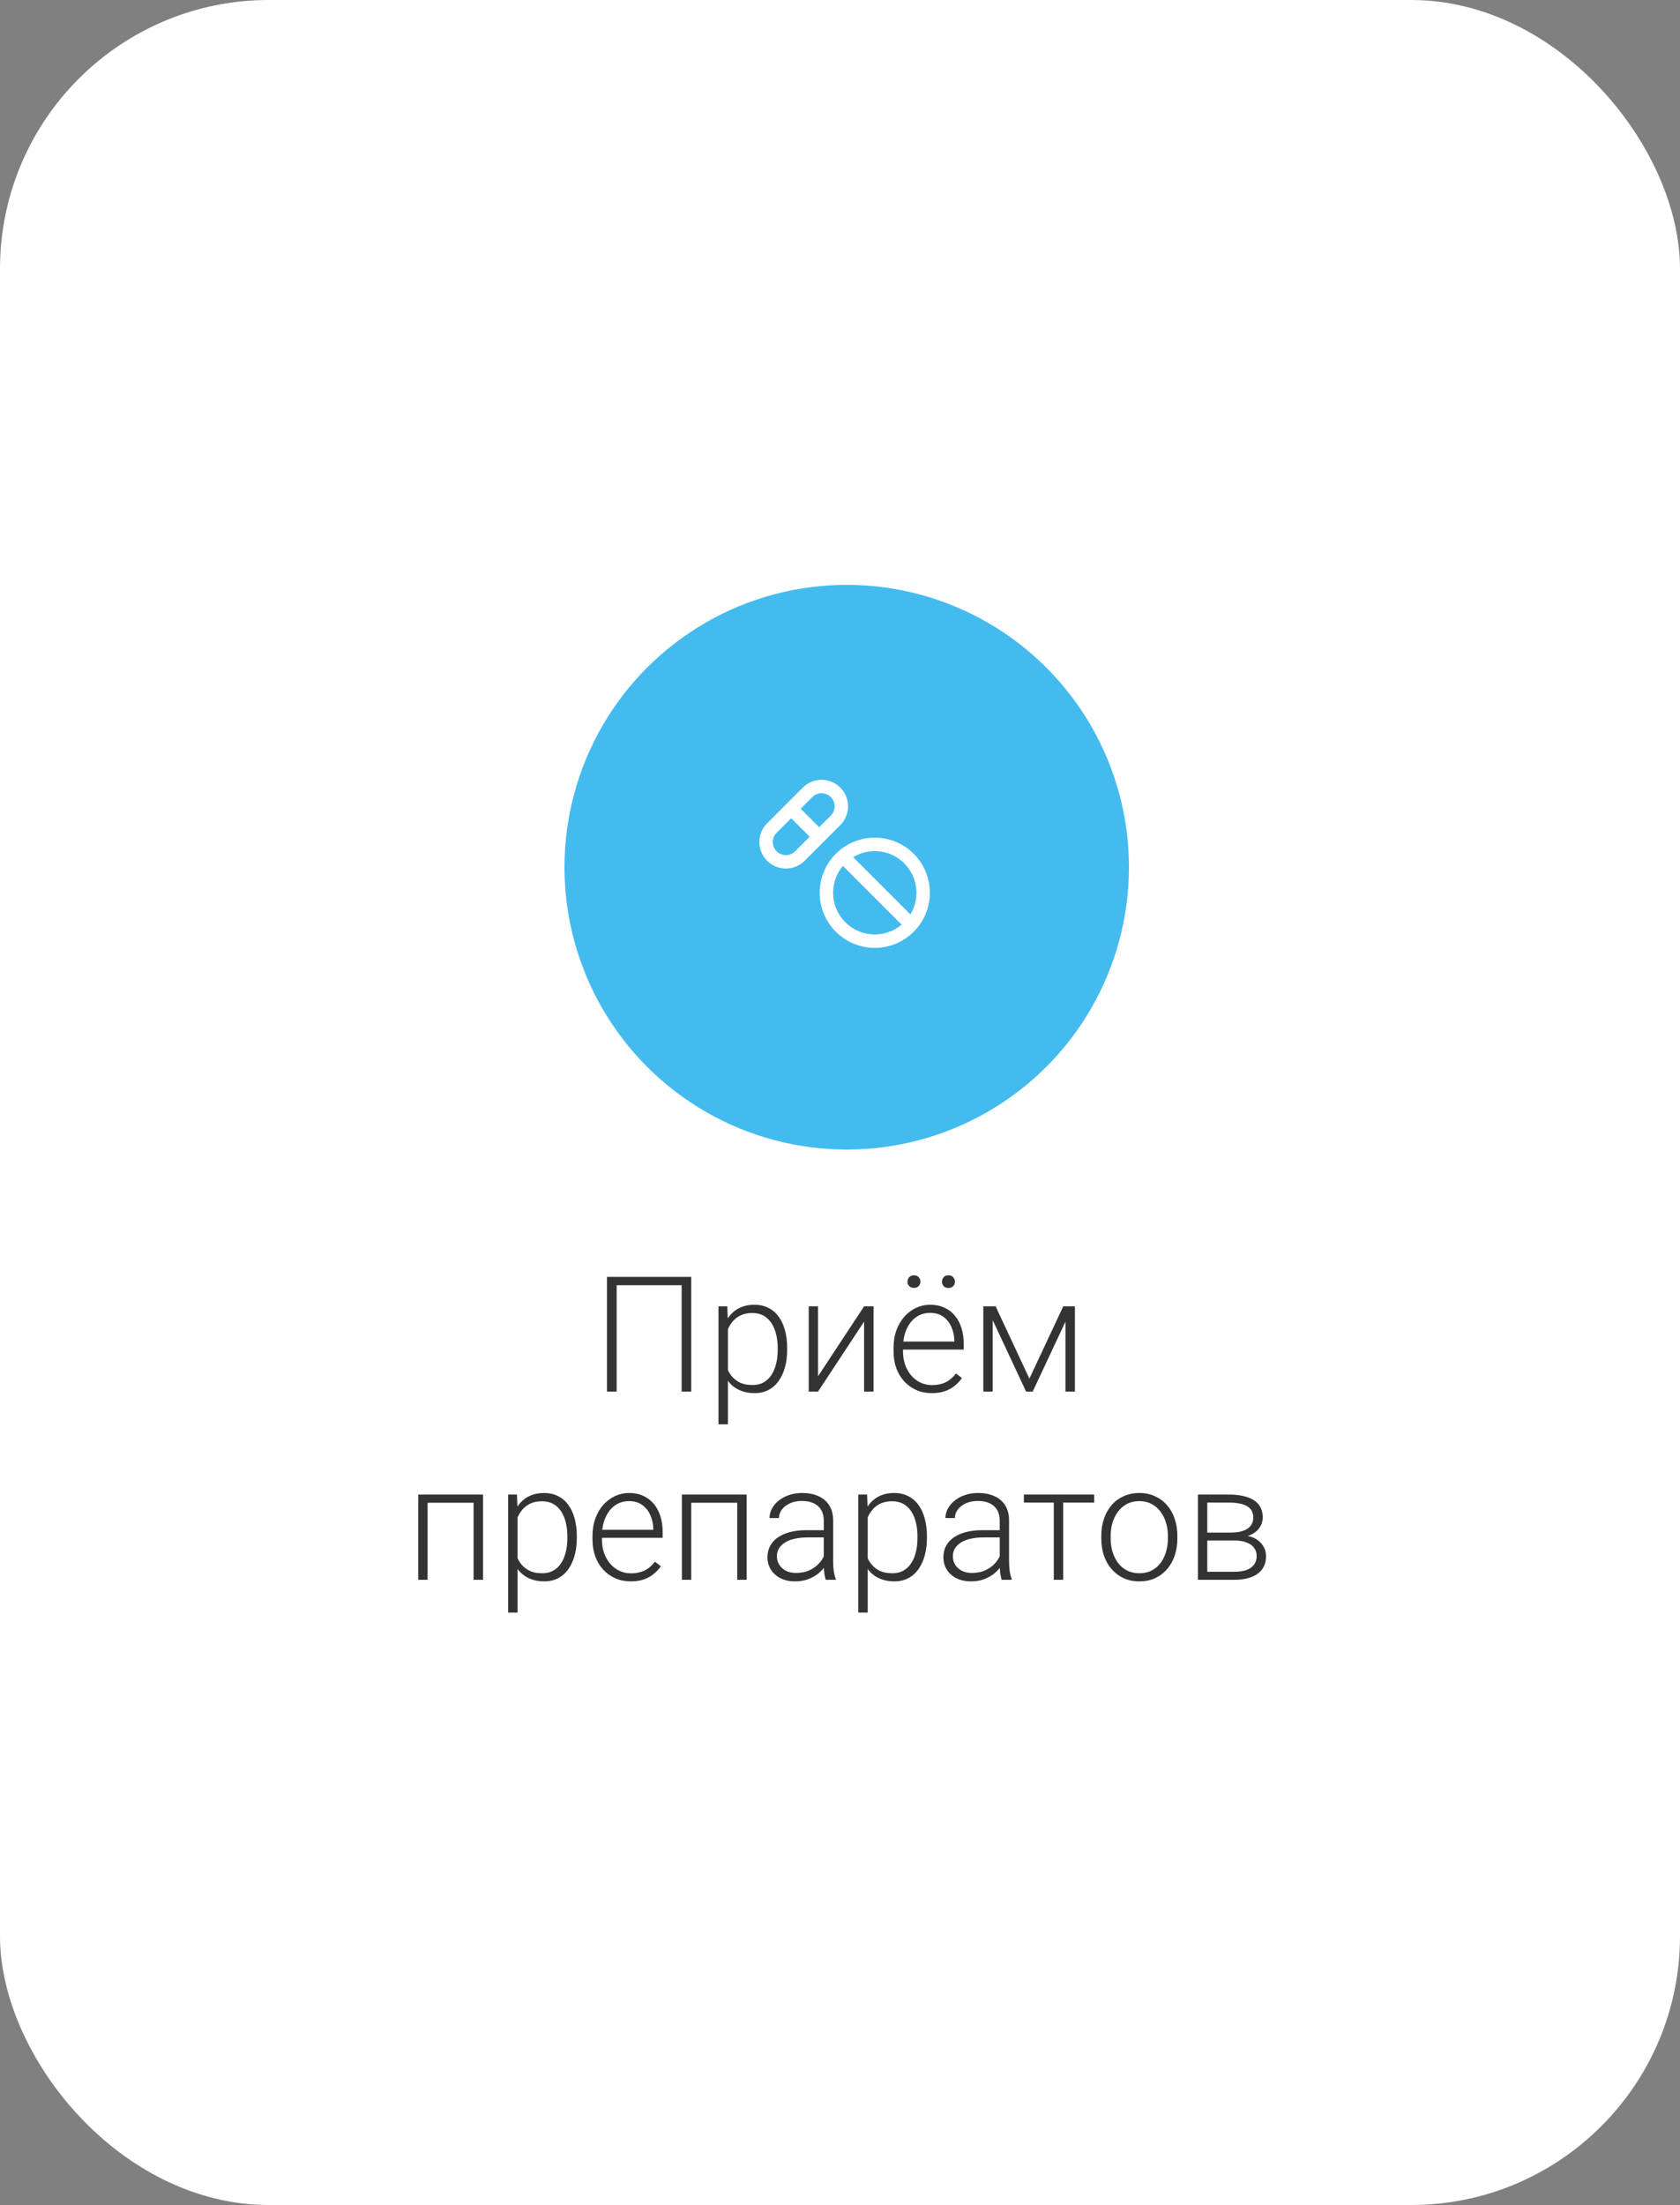 <svg width="250" height="328" viewBox="0 0 250 328" fill="none" xmlns="http://www.w3.org/2000/svg">
<rect x="0" y="0" width="250" height="328" fill="#808080" stroke="none"/>
<rect width="250" height="328" rx="40" fill="white"/>
<circle cx="126" cy="129" r="42" fill="#44BBEE"/>
<path d="M114.863 123.168L114.156 122.461L114.863 123.168ZM124.337 122.032L123.63 121.324L124.337 122.032ZM120.168 117.863L120.876 118.57L120.168 117.863ZM123.63 121.324L118.324 126.63L119.739 128.044L125.044 122.739L123.63 121.324ZM115.57 123.876L120.876 118.57L119.461 117.156L114.156 122.461L115.57 123.876ZM115.57 126.63C114.81 125.869 114.81 124.636 115.57 123.876L114.156 122.461C112.615 124.003 112.615 126.502 114.156 128.044L115.57 126.63ZM118.324 126.63C117.564 127.39 116.331 127.39 115.57 126.63L114.156 128.044C115.698 129.585 118.197 129.585 119.739 128.044L118.324 126.63ZM123.63 118.57C124.39 119.331 124.39 120.564 123.63 121.324L125.044 122.739C126.585 121.197 126.585 118.698 125.044 117.156L123.63 118.57ZM125.044 117.156C123.502 115.615 121.003 115.615 119.461 117.156L120.876 118.57C121.636 117.81 122.869 117.81 123.63 118.57L125.044 117.156ZM117.405 121.385L121.194 125.174L122.608 123.76L118.819 119.97L117.405 121.385Z" fill="white"/>
<circle cx="130.174" cy="132.803" r="7.197" fill="#44BBEE" stroke="white" stroke-width="2"/>
<line x1="124.92" y1="126.879" x2="136.098" y2="138.057" stroke="white" stroke-width="2"/>
<path d="M102.863 189.938V207H101.434V191.18H91.766V207H90.324V189.938H102.863ZM108.324 196.758V211.875H106.918V194.32H108.23L108.324 196.758ZM117.137 200.543V200.789C117.137 201.734 117.027 202.602 116.809 203.391C116.59 204.18 116.273 204.863 115.859 205.441C115.453 206.012 114.949 206.453 114.348 206.766C113.746 207.078 113.062 207.234 112.297 207.234C111.539 207.234 110.863 207.117 110.27 206.883C109.676 206.648 109.164 206.316 108.734 205.887C108.312 205.449 107.973 204.941 107.715 204.363C107.465 203.777 107.289 203.137 107.188 202.441V199.195C107.305 198.43 107.496 197.734 107.762 197.109C108.027 196.484 108.367 195.945 108.781 195.492C109.203 195.039 109.703 194.691 110.281 194.449C110.859 194.207 111.52 194.086 112.262 194.086C113.035 194.086 113.723 194.238 114.324 194.543C114.934 194.84 115.445 195.273 115.859 195.844C116.281 196.406 116.598 197.086 116.809 197.883C117.027 198.672 117.137 199.559 117.137 200.543ZM115.73 200.789V200.543C115.73 199.801 115.652 199.113 115.496 198.48C115.348 197.848 115.117 197.297 114.805 196.828C114.5 196.352 114.109 195.98 113.633 195.715C113.164 195.449 112.605 195.316 111.957 195.316C111.285 195.316 110.711 195.43 110.234 195.656C109.766 195.875 109.375 196.168 109.062 196.535C108.75 196.895 108.504 197.289 108.324 197.719C108.145 198.148 108.012 198.57 107.926 198.984V202.723C108.074 203.316 108.312 203.867 108.641 204.375C108.969 204.875 109.406 205.277 109.953 205.582C110.508 205.879 111.184 206.027 111.98 206.027C112.621 206.027 113.176 205.895 113.645 205.629C114.113 205.363 114.5 204.992 114.805 204.516C115.117 204.039 115.348 203.484 115.496 202.852C115.652 202.219 115.73 201.531 115.73 200.789ZM121.73 204.727L128.586 194.32H129.992V207H128.586V196.594L121.73 207H120.348V194.32H121.73V204.727ZM138.652 207.234C137.824 207.234 137.062 207.082 136.367 206.777C135.68 206.473 135.078 206.043 134.562 205.488C134.055 204.934 133.66 204.277 133.379 203.52C133.105 202.754 132.969 201.918 132.969 201.012V200.508C132.969 199.531 133.113 198.648 133.402 197.859C133.691 197.07 134.09 196.395 134.598 195.832C135.105 195.27 135.684 194.84 136.332 194.543C136.988 194.238 137.676 194.086 138.395 194.086C139.199 194.086 139.914 194.23 140.539 194.52C141.164 194.801 141.688 195.203 142.109 195.727C142.539 196.242 142.863 196.855 143.082 197.566C143.301 198.27 143.41 199.047 143.41 199.898V200.754H133.812V199.559H142.016V199.395C142 198.684 141.855 198.02 141.582 197.402C141.316 196.777 140.918 196.27 140.387 195.879C139.855 195.488 139.191 195.293 138.395 195.293C137.801 195.293 137.254 195.418 136.754 195.668C136.262 195.918 135.836 196.277 135.477 196.746C135.125 197.207 134.852 197.758 134.656 198.398C134.469 199.031 134.375 199.734 134.375 200.508V201.012C134.375 201.715 134.477 202.371 134.68 202.98C134.891 203.582 135.188 204.113 135.57 204.574C135.961 205.035 136.422 205.395 136.953 205.652C137.484 205.91 138.07 206.039 138.711 206.039C139.461 206.039 140.125 205.902 140.703 205.629C141.281 205.348 141.801 204.906 142.262 204.305L143.141 204.984C142.867 205.391 142.523 205.766 142.109 206.109C141.703 206.453 141.215 206.727 140.645 206.93C140.074 207.133 139.41 207.234 138.652 207.234ZM135.043 190.652C135.043 190.387 135.129 190.164 135.301 189.984C135.473 189.797 135.707 189.703 136.004 189.703C136.301 189.703 136.535 189.797 136.707 189.984C136.879 190.164 136.965 190.387 136.965 190.652C136.965 190.91 136.879 191.129 136.707 191.309C136.535 191.488 136.301 191.578 136.004 191.578C135.707 191.578 135.473 191.488 135.301 191.309C135.129 191.129 135.043 190.91 135.043 190.652ZM140.176 190.664C140.176 190.398 140.258 190.172 140.422 189.984C140.594 189.797 140.832 189.703 141.137 189.703C141.434 189.703 141.668 189.797 141.84 189.984C142.012 190.172 142.098 190.398 142.098 190.664C142.098 190.922 142.012 191.141 141.84 191.32C141.668 191.5 141.434 191.59 141.137 191.59C140.832 191.59 140.594 191.5 140.422 191.32C140.258 191.141 140.176 190.922 140.176 190.664ZM153.184 205.078L158.223 194.32H159.617L153.676 207H152.691L146.762 194.32H148.156L153.184 205.078ZM147.723 194.32V207H146.328V194.32H147.723ZM158.551 207V194.32H159.957V207H158.551ZM70.731 222.32V223.539H63.312V222.32H70.731ZM63.629 222.32V235H62.234V222.32H63.629ZM71.879 222.32V235H70.473V222.32H71.879ZM77.023 224.758V239.875H75.617V222.32H76.93L77.023 224.758ZM85.836 228.543V228.789C85.836 229.734 85.727 230.602 85.508 231.391C85.289 232.18 84.973 232.863 84.559 233.441C84.152 234.012 83.648 234.453 83.047 234.766C82.445 235.078 81.762 235.234 80.996 235.234C80.238 235.234 79.562 235.117 78.969 234.883C78.375 234.648 77.863 234.316 77.434 233.887C77.012 233.449 76.672 232.941 76.414 232.363C76.164 231.777 75.988 231.137 75.887 230.441V227.195C76.004 226.43 76.195 225.734 76.461 225.109C76.727 224.484 77.066 223.945 77.481 223.492C77.902 223.039 78.402 222.691 78.981 222.449C79.559 222.207 80.219 222.086 80.961 222.086C81.734 222.086 82.422 222.238 83.023 222.543C83.633 222.84 84.144 223.273 84.559 223.844C84.981 224.406 85.297 225.086 85.508 225.883C85.727 226.672 85.836 227.559 85.836 228.543ZM84.43 228.789V228.543C84.43 227.801 84.352 227.113 84.195 226.48C84.047 225.848 83.816 225.297 83.504 224.828C83.199 224.352 82.809 223.98 82.332 223.715C81.863 223.449 81.305 223.316 80.656 223.316C79.984 223.316 79.41 223.43 78.934 223.656C78.465 223.875 78.074 224.168 77.762 224.535C77.449 224.895 77.203 225.289 77.023 225.719C76.844 226.148 76.711 226.57 76.625 226.984V230.723C76.773 231.316 77.012 231.867 77.34 232.375C77.668 232.875 78.106 233.277 78.652 233.582C79.207 233.879 79.883 234.027 80.68 234.027C81.32 234.027 81.875 233.895 82.344 233.629C82.812 233.363 83.199 232.992 83.504 232.516C83.816 232.039 84.047 231.484 84.195 230.852C84.352 230.219 84.43 229.531 84.43 228.789ZM93.852 235.234C93.023 235.234 92.262 235.082 91.566 234.777C90.879 234.473 90.277 234.043 89.762 233.488C89.254 232.934 88.859 232.277 88.578 231.52C88.305 230.754 88.168 229.918 88.168 229.012V228.508C88.168 227.531 88.312 226.648 88.602 225.859C88.891 225.07 89.289 224.395 89.797 223.832C90.305 223.27 90.883 222.84 91.531 222.543C92.188 222.238 92.875 222.086 93.594 222.086C94.398 222.086 95.113 222.23 95.738 222.52C96.363 222.801 96.887 223.203 97.309 223.727C97.738 224.242 98.062 224.855 98.281 225.566C98.5 226.27 98.609 227.047 98.609 227.898V228.754H89.012V227.559H97.215V227.395C97.199 226.684 97.055 226.02 96.781 225.402C96.516 224.777 96.117 224.27 95.586 223.879C95.055 223.488 94.391 223.293 93.594 223.293C93 223.293 92.453 223.418 91.953 223.668C91.461 223.918 91.035 224.277 90.676 224.746C90.324 225.207 90.051 225.758 89.856 226.398C89.668 227.031 89.574 227.734 89.574 228.508V229.012C89.574 229.715 89.676 230.371 89.879 230.98C90.09 231.582 90.387 232.113 90.769 232.574C91.16 233.035 91.621 233.395 92.152 233.652C92.684 233.91 93.269 234.039 93.91 234.039C94.66 234.039 95.324 233.902 95.902 233.629C96.481 233.348 97 232.906 97.461 232.305L98.34 232.984C98.066 233.391 97.723 233.766 97.309 234.109C96.902 234.453 96.414 234.727 95.844 234.93C95.273 235.133 94.609 235.234 93.852 235.234ZM109.965 222.32V223.539H102.547V222.32H109.965ZM102.863 222.32V235H101.469V222.32H102.863ZM111.113 222.32V235H109.707V222.32H111.113ZM122.586 232.727V226.188C122.586 225.586 122.461 225.066 122.211 224.629C121.961 224.191 121.594 223.855 121.109 223.621C120.625 223.387 120.027 223.27 119.316 223.27C118.66 223.27 118.074 223.387 117.559 223.621C117.051 223.848 116.648 224.156 116.352 224.547C116.062 224.93 115.918 225.355 115.918 225.824L114.512 225.812C114.512 225.336 114.629 224.875 114.863 224.43C115.098 223.984 115.43 223.586 115.859 223.234C116.289 222.883 116.801 222.605 117.395 222.402C117.996 222.191 118.656 222.086 119.375 222.086C120.281 222.086 121.078 222.238 121.766 222.543C122.461 222.848 123.004 223.305 123.395 223.914C123.785 224.523 123.98 225.289 123.98 226.211V232.34C123.98 232.777 124.012 233.23 124.074 233.699C124.145 234.168 124.242 234.555 124.367 234.859V235H122.879C122.785 234.719 122.711 234.367 122.656 233.945C122.609 233.516 122.586 233.109 122.586 232.727ZM122.914 227.617L122.938 228.695H120.184C119.465 228.695 118.82 228.762 118.25 228.895C117.688 229.02 117.211 229.207 116.82 229.457C116.43 229.699 116.129 229.992 115.918 230.336C115.715 230.68 115.613 231.07 115.613 231.508C115.613 231.961 115.727 232.375 115.953 232.75C116.188 233.125 116.516 233.426 116.938 233.652C117.367 233.871 117.875 233.98 118.461 233.98C119.242 233.98 119.93 233.836 120.523 233.547C121.125 233.258 121.621 232.879 122.012 232.41C122.402 231.941 122.664 231.43 122.797 230.875L123.406 231.684C123.305 232.074 123.117 232.477 122.844 232.891C122.578 233.297 122.23 233.68 121.801 234.039C121.371 234.391 120.863 234.68 120.277 234.906C119.699 235.125 119.043 235.234 118.309 235.234C117.48 235.234 116.758 235.078 116.141 234.766C115.531 234.453 115.055 234.027 114.711 233.488C114.375 232.941 114.207 232.324 114.207 231.637C114.207 231.012 114.34 230.453 114.605 229.961C114.871 229.461 115.254 229.039 115.754 228.695C116.262 228.344 116.871 228.078 117.582 227.898C118.301 227.711 119.105 227.617 119.996 227.617H122.914ZM129.125 224.758V239.875H127.719V222.32H129.031L129.125 224.758ZM137.938 228.543V228.789C137.938 229.734 137.828 230.602 137.609 231.391C137.391 232.18 137.074 232.863 136.66 233.441C136.254 234.012 135.75 234.453 135.148 234.766C134.547 235.078 133.863 235.234 133.098 235.234C132.34 235.234 131.664 235.117 131.07 234.883C130.477 234.648 129.965 234.316 129.535 233.887C129.113 233.449 128.773 232.941 128.516 232.363C128.266 231.777 128.09 231.137 127.988 230.441V227.195C128.105 226.43 128.297 225.734 128.562 225.109C128.828 224.484 129.168 223.945 129.582 223.492C130.004 223.039 130.504 222.691 131.082 222.449C131.66 222.207 132.32 222.086 133.062 222.086C133.836 222.086 134.523 222.238 135.125 222.543C135.734 222.84 136.246 223.273 136.66 223.844C137.082 224.406 137.398 225.086 137.609 225.883C137.828 226.672 137.938 227.559 137.938 228.543ZM136.531 228.789V228.543C136.531 227.801 136.453 227.113 136.297 226.48C136.148 225.848 135.918 225.297 135.605 224.828C135.301 224.352 134.91 223.98 134.434 223.715C133.965 223.449 133.406 223.316 132.758 223.316C132.086 223.316 131.512 223.43 131.035 223.656C130.566 223.875 130.176 224.168 129.863 224.535C129.551 224.895 129.305 225.289 129.125 225.719C128.945 226.148 128.812 226.57 128.727 226.984V230.723C128.875 231.316 129.113 231.867 129.441 232.375C129.77 232.875 130.207 233.277 130.754 233.582C131.309 233.879 131.984 234.027 132.781 234.027C133.422 234.027 133.977 233.895 134.445 233.629C134.914 233.363 135.301 232.992 135.605 232.516C135.918 232.039 136.148 231.484 136.297 230.852C136.453 230.219 136.531 229.531 136.531 228.789ZM148.766 232.727V226.188C148.766 225.586 148.641 225.066 148.391 224.629C148.141 224.191 147.773 223.855 147.289 223.621C146.805 223.387 146.207 223.27 145.496 223.27C144.84 223.27 144.254 223.387 143.738 223.621C143.23 223.848 142.828 224.156 142.531 224.547C142.242 224.93 142.098 225.355 142.098 225.824L140.691 225.812C140.691 225.336 140.809 224.875 141.043 224.43C141.277 223.984 141.609 223.586 142.039 223.234C142.469 222.883 142.98 222.605 143.574 222.402C144.176 222.191 144.836 222.086 145.555 222.086C146.461 222.086 147.258 222.238 147.945 222.543C148.641 222.848 149.184 223.305 149.574 223.914C149.965 224.523 150.16 225.289 150.16 226.211V232.34C150.16 232.777 150.191 233.23 150.254 233.699C150.324 234.168 150.422 234.555 150.547 234.859V235H149.059C148.965 234.719 148.891 234.367 148.836 233.945C148.789 233.516 148.766 233.109 148.766 232.727ZM149.094 227.617L149.117 228.695H146.363C145.645 228.695 145 228.762 144.43 228.895C143.867 229.02 143.391 229.207 143 229.457C142.609 229.699 142.309 229.992 142.098 230.336C141.895 230.68 141.793 231.07 141.793 231.508C141.793 231.961 141.906 232.375 142.133 232.75C142.367 233.125 142.695 233.426 143.117 233.652C143.547 233.871 144.055 233.98 144.641 233.98C145.422 233.98 146.109 233.836 146.703 233.547C147.305 233.258 147.801 232.879 148.191 232.41C148.582 231.941 148.844 231.43 148.977 230.875L149.586 231.684C149.484 232.074 149.297 232.477 149.023 232.891C148.758 233.297 148.41 233.68 147.98 234.039C147.551 234.391 147.043 234.68 146.457 234.906C145.879 235.125 145.223 235.234 144.488 235.234C143.66 235.234 142.938 235.078 142.32 234.766C141.711 234.453 141.234 234.027 140.891 233.488C140.555 232.941 140.387 232.324 140.387 231.637C140.387 231.012 140.52 230.453 140.785 229.961C141.051 229.461 141.434 229.039 141.934 228.695C142.441 228.344 143.051 228.078 143.762 227.898C144.48 227.711 145.285 227.617 146.176 227.617H149.094ZM158.211 222.32V235H156.816V222.32H158.211ZM162.828 222.32V223.516H152.363V222.32H162.828ZM163.883 228.859V228.473C163.883 227.551 164.016 226.699 164.281 225.918C164.547 225.137 164.926 224.461 165.418 223.891C165.918 223.32 166.516 222.879 167.211 222.566C167.906 222.246 168.68 222.086 169.531 222.086C170.391 222.086 171.168 222.246 171.863 222.566C172.559 222.879 173.156 223.32 173.656 223.891C174.156 224.461 174.539 225.137 174.805 225.918C175.07 226.699 175.203 227.551 175.203 228.473V228.859C175.203 229.781 175.07 230.633 174.805 231.414C174.539 232.188 174.156 232.859 173.656 233.43C173.164 234 172.57 234.445 171.875 234.766C171.18 235.078 170.406 235.234 169.555 235.234C168.695 235.234 167.918 235.078 167.223 234.766C166.527 234.445 165.93 234 165.43 233.43C164.93 232.859 164.547 232.188 164.281 231.414C164.016 230.633 163.883 229.781 163.883 228.859ZM165.277 228.473V228.859C165.277 229.555 165.371 230.215 165.559 230.84C165.746 231.457 166.02 232.008 166.379 232.492C166.738 232.969 167.184 233.344 167.715 233.617C168.246 233.891 168.859 234.027 169.555 234.027C170.242 234.027 170.848 233.891 171.371 233.617C171.902 233.344 172.348 232.969 172.707 232.492C173.066 232.008 173.336 231.457 173.516 230.84C173.703 230.215 173.797 229.555 173.797 228.859V228.473C173.797 227.785 173.703 227.133 173.516 226.516C173.336 225.898 173.062 225.348 172.695 224.863C172.336 224.379 171.891 223.996 171.359 223.715C170.828 223.434 170.219 223.293 169.531 223.293C168.844 223.293 168.234 223.434 167.703 223.715C167.18 223.996 166.734 224.379 166.367 224.863C166.008 225.348 165.734 225.898 165.547 226.516C165.367 227.133 165.277 227.785 165.277 228.473ZM183.711 229.152H179.258L179.234 227.98H183.031C183.797 227.98 184.434 227.898 184.941 227.734C185.457 227.562 185.844 227.309 186.102 226.973C186.367 226.637 186.5 226.223 186.5 225.73C186.5 225.355 186.422 225.027 186.266 224.746C186.117 224.465 185.891 224.234 185.586 224.055C185.289 223.875 184.914 223.742 184.461 223.656C184.016 223.562 183.496 223.516 182.902 223.516H179.656V235H178.262V222.32H182.902C183.676 222.32 184.367 222.391 184.977 222.531C185.594 222.664 186.121 222.867 186.559 223.141C186.996 223.414 187.328 223.766 187.555 224.195C187.789 224.617 187.906 225.117 187.906 225.695C187.906 226.086 187.832 226.453 187.684 226.797C187.535 227.133 187.316 227.438 187.027 227.711C186.746 227.977 186.398 228.195 185.984 228.367C185.57 228.531 185.094 228.633 184.555 228.672L183.711 229.152ZM183.711 235H178.824L179.363 233.805H183.711C184.414 233.805 185.012 233.715 185.504 233.535C185.996 233.355 186.367 233.09 186.617 232.738C186.875 232.387 187.004 231.961 187.004 231.461C187.004 230.992 186.875 230.586 186.617 230.242C186.367 229.898 185.996 229.633 185.504 229.445C185.012 229.25 184.414 229.152 183.711 229.152H180.477L180.5 227.98H184.66L185.258 228.426C185.898 228.48 186.453 228.652 186.922 228.941C187.391 229.23 187.754 229.598 188.012 230.043C188.27 230.48 188.398 230.961 188.398 231.484C188.398 232.062 188.289 232.574 188.07 233.02C187.852 233.457 187.535 233.824 187.121 234.121C186.715 234.41 186.223 234.629 185.645 234.777C185.066 234.926 184.422 235 183.711 235Z" fill="#333333"/>
</svg>
